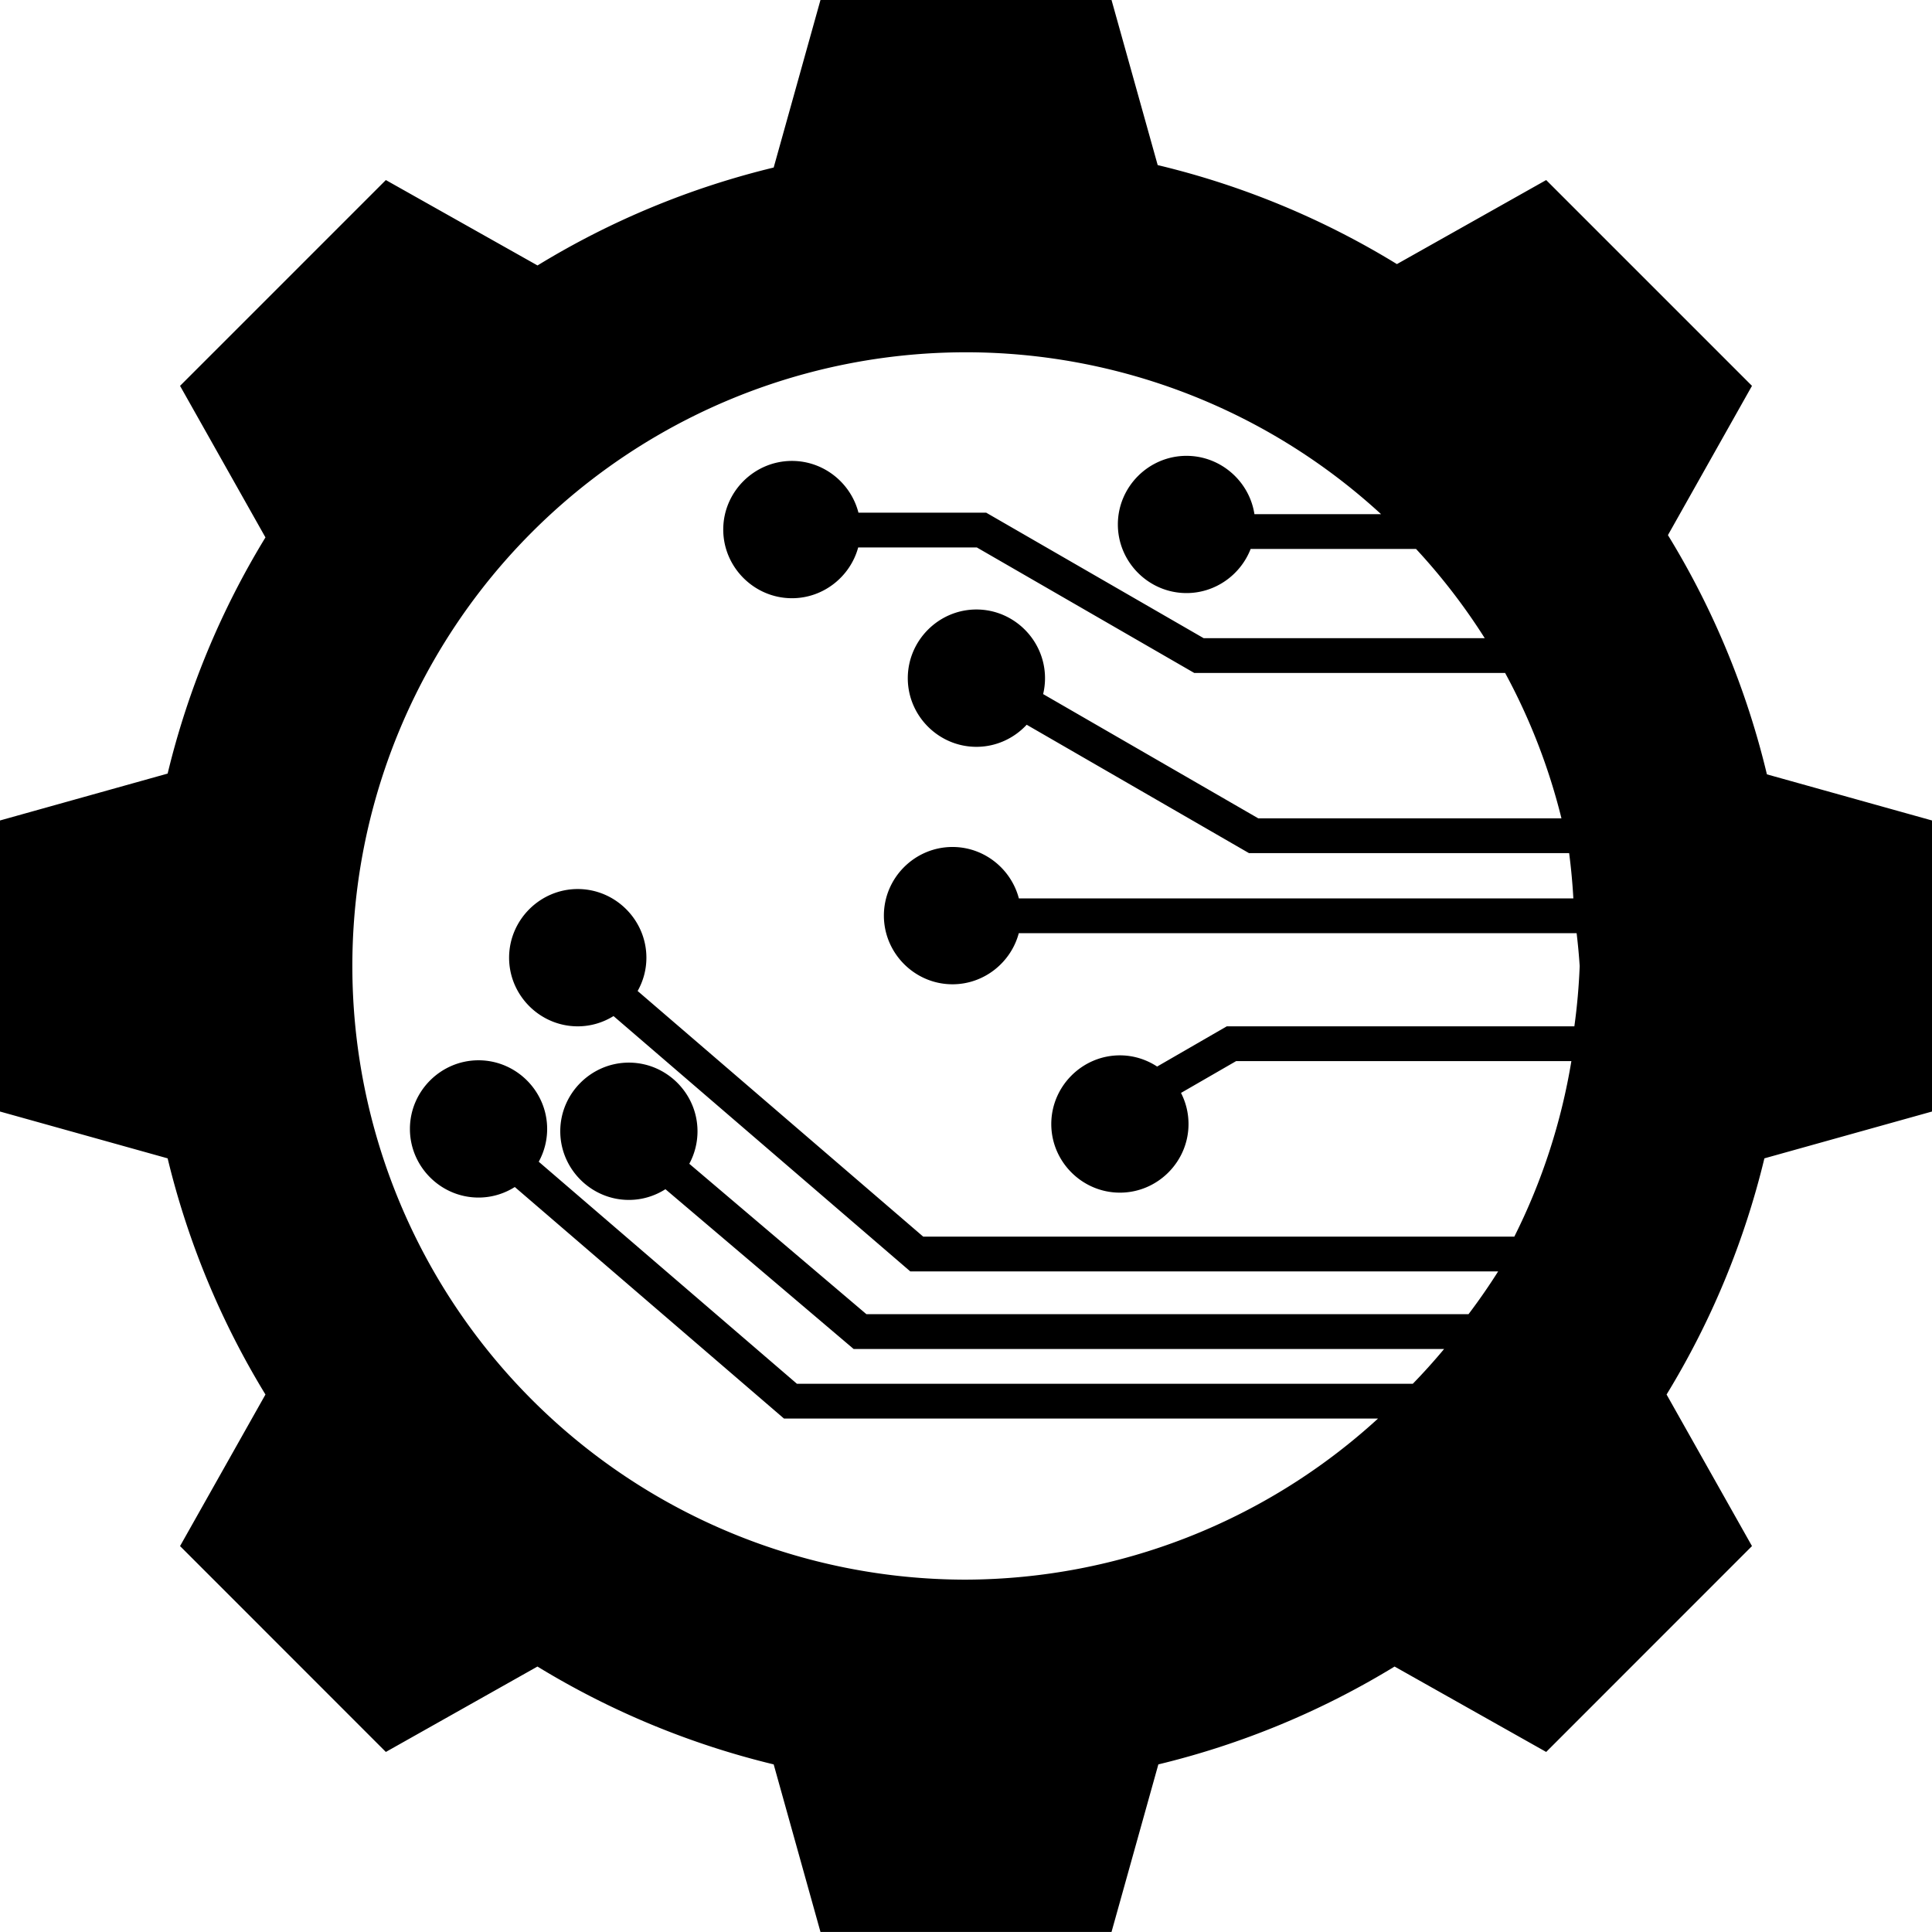 <?xml version="1.0" encoding="UTF-8" standalone="no"?>
<!-- Created with Inkscape (http://www.inkscape.org/) -->

<svg
   width="55.539"
   height="55.537"
   viewBox="0 0 55.539 55.537"
   version="1.1"
   id="svg1"
   inkscape:version="1.4 (86a8ad7, 2024-10-11)"
   sodipodi:docname="rig_icon.svg"
   xml:space="preserve"
   xmlns:inkscape="http://www.inkscape.org/namespaces/inkscape"
   xmlns:sodipodi="http://sodipodi.sourceforge.net/DTD/sodipodi-0.dtd"
   xmlns="http://www.w3.org/2000/svg"
   xmlns:svg="http://www.w3.org/2000/svg"><sodipodi:namedview
     id="namedview1"
     pagecolor="#ffffff"
     bordercolor="#000000"
     borderopacity="0.25"
     inkscape:showpageshadow="2"
     inkscape:pageopacity="0.0"
     inkscape:pagecheckerboard="0"
     inkscape:deskcolor="#d1d1d1"
     inkscape:document-units="px"
     inkscape:zoom="0.59999764"
     inkscape:cx="413.33496"
     inkscape:cy="483.33523"
     inkscape:window-width="1800"
     inkscape:window-height="1023"
     inkscape:window-x="0"
     inkscape:window-y="44"
     inkscape:window-maximized="1"
     inkscape:current-layer="layer2"
     showgrid="false"
     showguides="true"><inkscape:grid
       id="grid1"
       units="px"
       originx="-272.26"
       originy="-35.38"
       spacingx="37.5"
       spacingy="37.5"
       empcolor="#0099e5"
       empopacity="0.302"
       color="#0099e5"
       opacity="0.149"
       empspacing="4"
       dotted="false"
       gridanglex="30"
       gridanglez="30"
       visible="false" /><inkscape:grid
       id="grid72"
       units="px"
       originx="-346.28"
       originy="-487.703"
       spacingx="9.375"
       spacingy="9.375"
       empcolor="#3f3fff"
       empopacity="0.251"
       color="#3f3fff"
       opacity="0.125"
       empspacing="4"
       enabled="true"
       visible="false" /></sodipodi:namedview><defs
     id="defs1"><inkscape:path-effect
       effect="envelope"
       id="path-effect381"
       is_visible="true"
       lpeversion="1"
       yy="true"
       xx="true"
       bendpath1="M 579.388,375.137 763.013,317.861"
       bendpath2="m 758.063,377.965 2.121,16.08"
       bendpath3="m 564.539,441.421 h 198.474"
       bendpath4="M 564.539,317.861 V 441.421"
       bendpath1-nodetypes="cc"
       bendpath2-nodetypes="cc" /><inkscape:path-effect
       effect="rough_hatches"
       id="path-effect307"
       is_visible="true"
       lpeversion="1.2"
       direction="402.5,411.125 , 27.875,0"
       dist_rdm="75;1"
       growth="0"
       do_bend="true"
       bender="402.5,416.125 , 5,0"
       bottom_edge_variation="6.925;1"
       top_edge_variation="6.925;1"
       bottom_tgt_variation="0;1"
       top_tgt_variation="0;1"
       scale_bf="1"
       scale_bb="1"
       scale_tf="1"
       scale_tb="1"
       top_smth_variation="0;1"
       bottom_smth_variation="0;1"
       fat_output="true"
       stroke_width_top="1"
       stroke_width_bottom="1"
       front_thickness="1"
       back_thickness="0.25" /><radialGradient
       id="lorc-metal-bar-gradient-1"
       gradientTransform="matrix(1.184,0,0,0.844,-129.688,74.317)"
       cx="215.291"
       cy="299.644"
       fx="215.291"
       fy="299.644"
       r="198.162"
       gradientUnits="userSpaceOnUse"><stop
         offset="0%"
         stop-color="#d0021b"
         stop-opacity="1"
         id="stop1-4" /><stop
         offset="100%"
         stop-color="#d0021b"
         stop-opacity="1"
         id="stop2-9" /></radialGradient><radialGradient
       id="lorc-metal-bar-gradient-1-4"
       gradientTransform="matrix(1.184,0,0,0.844,-129.688,74.317)"
       cx="215.291"
       cy="299.644"
       fx="215.291"
       fy="299.644"
       r="198.162"
       gradientUnits="userSpaceOnUse"><stop
         offset="0%"
         stop-color="#d0021b"
         stop-opacity="1"
         id="stop1-4-8" /><stop
         offset="100%"
         stop-color="#d0021b"
         stop-opacity="1"
         id="stop2-9-8" /></radialGradient><radialGradient
       id="lord-berandas-amplitude-gradient-1"
       gradientTransform="matrix(1.165,0,0,0.859,684.995,430.005)"
       cx="218.942"
       cy="296.997"
       fx="218.942"
       fy="296.997"
       r="205.097"
       gradientUnits="userSpaceOnUse"><stop
         offset="0%"
         stop-color="#f56666"
         stop-opacity="1"
         id="stop1" /><stop
         offset="100%"
         stop-color="#530000"
         stop-opacity="1"
         id="stop2" /></radialGradient><radialGradient
       id="lord-berandas-amplitude-gradient-2"><stop
         offset="0%"
         stop-color="#f56666"
         stop-opacity="1"
         id="stop3" /><stop
         offset="100%"
         stop-color="#530000"
         stop-opacity="1"
         id="stop4" /></radialGradient><radialGradient
       id="lord-berandas-amplitude-gradient-7"><stop
         offset="0%"
         stop-color="#f56666"
         stop-opacity="1"
         id="stop5" /><stop
         offset="100%"
         stop-color="#530000"
         stop-opacity="1"
         id="stop6" /></radialGradient></defs><g
     inkscape:groupmode="layer"
     id="layer2"
     inkscape:label="Bots Action"
     style="display:inline"
     transform="translate(-346.28,-487.703)"><circle
       style="fill:none;stroke:#000000;paint-order:stroke markers fill"
       id="path1"
       cx="372.525"
       cy="453.005"
       r="21.618" /><circle
       style="fill:none;stroke:#000000;stroke-width:1;paint-order:stroke markers fill"
       id="circle2"
       cx="372.525"
       cy="453.005"
       r="13.001" /><path
       id="path15"
       style="fill:none;stroke:#000000;paint-order:stroke markers fill"
       d="m 469.568,481.989 h 8.368 l 2.283,8.176 h -12.934 z"
       sodipodi:nodetypes="ccccc" /><circle
       style="fill:none;stroke:#000000;stroke-width:1;paint-order:stroke markers fill"
       id="circle15"
       cx="472.699"
       cy="512.962"
       r="23.681" /><path
       id="path16"
       style="fill:none;stroke:#000000;paint-order:stroke markers fill"
       d="m 469.568,481.989 h 8.368 l 2.283,8.176 h -12.934 z"
       sodipodi:nodetypes="ccccc" /><path
       id="path17"
       style="fill:none;stroke:#000000;paint-order:stroke markers fill"
       d="m 469.568,481.989 h 8.368 l 2.283,8.176 h -12.934 z"
       sodipodi:nodetypes="ccccc" /><path
       id="path18"
       style="fill:none;stroke:#000000;paint-order:stroke markers fill"
       d="m 469.568,481.989 h 8.368 l 2.283,8.176 h -12.934 z"
       sodipodi:nodetypes="ccccc" /><path
       id="path19"
       style="fill:none;stroke:#000000;paint-order:stroke markers fill"
       d="m 469.568,481.989 h 8.368 l 2.283,8.176 h -12.934 z"
       sodipodi:nodetypes="ccccc" /><path
       id="path20"
       style="fill:none;stroke:#000000;paint-order:stroke markers fill"
       d="m 469.568,481.989 h 8.368 l 2.283,8.176 h -12.934 z"
       sodipodi:nodetypes="ccccc" /><path
       id="path21"
       style="fill:none;stroke:#000000;paint-order:stroke markers fill"
       d="m 469.568,481.989 h 8.368 l 2.283,8.176 h -12.934 z"
       sodipodi:nodetypes="ccccc" /><path
       id="path22"
       style="fill:none;stroke:#000000;paint-order:stroke markers fill"
       d="m 469.568,481.989 h 8.368 l 2.283,8.176 h -12.934 z"
       sodipodi:nodetypes="ccccc" /><path
       d="m 253.805,460.37 v 10.129 a 17.641,17.641 0 0 1 17.641,17.641 17.641,17.641 0 0 1 -17.641,17.641 v 10.127 h 4.184 l 1.346,-4.816 c 2.396,-0.578 4.688,-1.527 6.791,-2.812 l 4.357,2.455 5.916,-5.918 -2.455,-4.357 c 1.285,-2.103 2.234,-4.393 2.812,-6.789 l 4.818,-1.346 v -8.367 l -4.746,-1.326 c -0.58,-2.428 -1.541,-4.749 -2.846,-6.877 l 2.416,-4.291 -5.916,-5.916 -4.291,2.416 c -2.128,-1.305 -4.449,-2.266 -6.877,-2.846 l -1.326,-4.746 z"
       style="fill:none;stroke:#000000;paint-order:stroke markers fill"
       id="path6" /><path
       id="path10"
       style="stroke:none"
       d="M 369.866 487.703 L 368.521 492.519 C 366.125 493.099 363.834 494.048 361.732 495.334 L 357.372 492.879 L 351.456 498.795 L 353.911 503.152 C 352.626 505.255 351.677 507.546 351.099 509.941 L 346.28 511.289 L 346.28 519.656 L 351.099 521.002 C 351.677 523.397 352.626 525.688 353.911 527.791 L 351.456 532.148 L 357.372 538.066 L 361.73 535.611 C 363.833 536.896 366.124 537.845 368.521 538.424 L 369.866 543.24 L 378.233 543.24 L 379.579 538.424 C 381.975 537.845 384.267 536.896 386.37 535.611 L 390.728 538.066 L 396.644 532.148 L 394.189 527.791 C 395.474 525.688 396.423 523.397 397.001 521.002 L 401.819 519.656 L 401.819 511.289 L 397.073 509.963 C 396.493 507.535 395.533 505.214 394.228 503.086 L 396.644 498.795 L 390.728 492.879 L 386.437 495.295 C 384.309 493.99 381.988 493.029 379.56 492.449 L 378.233 487.703 L 369.866 487.703 z M 374.05 497.83 A 17.641 17.641 0 0 1 385.982 502.484 L 382.341 502.484 C 382.197 501.539 381.371 500.807 380.388 500.807 C 379.304 500.807 378.415 501.695 378.415 502.779 C 378.415 503.863 379.304 504.752 380.388 504.752 C 381.223 504.752 381.945 504.223 382.232 503.484 L 386.987 503.484 A 17.641 17.641 0 0 1 388.962 506.049 L 380.882 506.049 L 374.63 502.441 L 370.958 502.441 C 370.74 501.589 369.963 500.953 369.046 500.953 C 367.962 500.953 367.071 501.842 367.071 502.926 C 367.071 504.009 367.962 504.9 369.046 504.9 C 369.952 504.9 370.722 504.278 370.95 503.441 L 374.362 503.441 L 380.612 507.049 L 389.548 507.049 A 17.641 17.641 0 0 1 391.167 511.228 L 382.452 511.228 L 376.267 507.656 C 376.302 507.509 376.321 507.356 376.321 507.199 C 376.321 506.115 375.433 505.224 374.349 505.224 C 373.265 505.224 372.376 506.115 372.376 507.199 C 372.376 508.283 373.265 509.172 374.349 509.172 C 374.918 509.172 375.433 508.926 375.794 508.537 L 382.185 512.228 L 391.388 512.228 A 17.641 17.641 0 0 1 391.509 513.529 L 375.569 513.529 C 375.348 512.683 374.574 512.051 373.661 512.051 C 372.577 512.051 371.689 512.939 371.689 514.023 C 371.689 515.107 372.577 515.998 373.661 515.998 C 374.571 515.998 375.343 515.371 375.567 514.529 L 391.603 514.529 A 17.641 17.641 0 0 1 391.691 515.473 A 17.641 17.641 0 0 1 391.538 517.207 L 381.546 517.207 L 379.544 518.363 C 379.235 518.161 378.868 518.041 378.474 518.041 C 377.39 518.041 376.501 518.932 376.501 520.016 C 376.501 521.099 377.39 521.988 378.474 521.988 C 379.558 521.988 380.446 521.099 380.446 520.016 C 380.446 519.694 380.368 519.39 380.23 519.121 L 381.814 518.207 L 391.452 518.207 A 17.641 17.641 0 0 1 389.812 523.252 L 372.819 523.252 L 364.61 516.191 C 364.77 515.907 364.862 515.581 364.862 515.234 C 364.862 514.15 363.972 513.26 362.888 513.26 C 361.804 513.26 360.915 514.15 360.915 515.234 C 360.915 516.318 361.804 517.207 362.888 517.207 C 363.265 517.207 363.616 517.098 363.917 516.912 L 372.448 524.252 L 389.347 524.252 A 17.641 17.641 0 0 1 388.495 525.482 L 371.187 525.482 L 366.095 521.158 C 366.246 520.879 366.331 520.56 366.331 520.223 C 366.331 519.139 365.442 518.25 364.358 518.25 C 363.275 518.25 362.386 519.139 362.386 520.223 C 362.386 521.306 363.275 522.197 364.358 522.197 C 364.744 522.197 365.104 522.083 365.409 521.889 L 370.819 526.482 L 387.794 526.482 A 17.641 17.641 0 0 1 386.894 527.482 L 369.189 527.482 L 361.767 521.099 C 361.921 520.819 362.009 520.497 362.009 520.156 C 362.009 519.072 361.12 518.183 360.036 518.183 C 358.952 518.183 358.064 519.072 358.064 520.156 C 358.064 521.24 358.952 522.129 360.036 522.129 C 360.419 522.129 360.776 522.017 361.079 521.826 L 368.817 528.482 L 385.894 528.482 A 17.641 17.641 0 0 1 374.05 533.113 A 17.641 17.641 0 0 1 356.409 515.473 A 17.641 17.641 0 0 1 374.05 497.83 z " /><circle
       style="fill:none;stroke:none;stroke-width:1;paint-order:stroke markers fill"
       id="circle23"
       cx="380.375"
       cy="510.232"
       r="11.761" /><path
       d="m 290.92,541.746 -0.652,0.758 9.902,8.518 h 18.832 v -1 H 300.541 Z"
       id="path42"
       style="stroke:none" /><circle
       style="fill:none;stroke:none;stroke-width:1;paint-order:stroke markers fill"
       id="circle42"
       cx="311.727"
       cy="532.772"
       r="11.761" /><path
       d="m 300.447,524.981 v 1 h 5.268 l 6.25,3.607 h 11.037 v -1 h -10.768 l -6.252,-3.607 z"
       id="path43"
       style="stroke:none" /><path
       d="m 312.099,525.023 v 1 h 10.902 v -1 z"
       id="path44"
       style="stroke:none" /><path
       d="m 306.027,529.277 -0.5,0.865 8.01,4.625 h 9.465 v -1 h -9.197 z"
       id="path45"
       style="stroke:none" /><path
       d="m 312.898,539.746 -3.24,1.871 0.5,0.865 3.008,-1.736 h 9.836 v -1 z"
       id="path46"
       style="stroke:none" /><path
       d="m 304.98,536.068 v 1 h 18.021 v -1 z"
       id="path47"
       style="stroke:none" /><g
       id="g49"
       style="stroke:none"
       transform="translate(-68.649,22.539)"><path
         style="stroke:none;paint-order:stroke markers fill"
         d="m 380.389,500.807 c -1.084,0 -1.973,0.889 -1.973,1.973 0,1.084 0.889,1.973 1.973,1.973 1.084,0 1.975,-0.889 1.975,-1.973 0,-1.084 -0.891,-1.973 -1.975,-1.973 z m 0,1 c 0.543,0 0.975,0.429 0.975,0.973 0,0.543 -0.431,0.973 -0.975,0.973 -0.543,0 -0.973,-0.429 -0.973,-0.973 0,-0.543 0.429,-0.973 0.973,-0.973 z"
         id="path48" /><path
         style="stroke:none;paint-order:stroke markers fill"
         d="m 381.863,502.779 a 1.473,1.473 0 0 1 -1.473,1.473 1.473,1.473 0 0 1 -1.473,-1.473 1.473,1.473 0 0 1 1.473,-1.473 1.473,1.473 0 0 1 1.473,1.473 z"
         id="path49" /></g><g
       id="g51"
       style="stroke:none"
       transform="translate(-68.649,22.539)"><path
         style="stroke:none;paint-order:stroke markers fill"
         d="m 369.047,500.953 c -1.084,0 -1.975,0.889 -1.975,1.973 0,1.084 0.891,1.975 1.975,1.975 1.084,0 1.973,-0.891 1.973,-1.975 0,-1.084 -0.889,-1.973 -1.973,-1.973 z m 0,1 c 0.543,0 0.973,0.429 0.973,0.973 0,0.543 -0.429,0.975 -0.973,0.975 -0.543,0 -0.975,-0.431 -0.975,-0.975 0,-0.543 0.431,-0.973 0.975,-0.973 z"
         id="path50" /><path
         style="stroke:none;paint-order:stroke markers fill"
         d="m 370.519,502.926 a 1.473,1.473 0 0 1 -1.473,1.473 1.473,1.473 0 0 1 -1.473,-1.473 1.473,1.473 0 0 1 1.473,-1.473 1.473,1.473 0 0 1 1.473,1.473 z"
         id="path51" /></g><g
       id="g53"
       style="stroke:none"
       transform="translate(-68.649,22.539)"><path
         style="stroke:none;paint-order:stroke markers fill"
         d="m 374.35,505.225 c -1.084,0 -1.973,0.891 -1.973,1.975 0,1.084 0.889,1.973 1.973,1.973 1.084,0 1.973,-0.889 1.973,-1.973 0,-1.084 -0.889,-1.975 -1.973,-1.975 z m 0,1 c 0.543,0 0.973,0.431 0.973,0.975 0,0.543 -0.429,0.973 -0.973,0.973 -0.543,0 -0.973,-0.429 -0.973,-0.973 0,-0.543 0.429,-0.975 0.973,-0.975 z"
         id="path52" /><path
         style="stroke:none;paint-order:stroke markers fill"
         d="m 375.823,507.198 a 1.473,1.473 0 0 1 -1.473,1.473 1.473,1.473 0 0 1 -1.473,-1.473 1.473,1.473 0 0 1 1.473,-1.473 1.473,1.473 0 0 1 1.473,1.473 z"
         id="path53" /></g><g
       id="g55"
       style="stroke:none"
       transform="translate(-68.649,22.539)"><path
         style="stroke:none;paint-order:stroke markers fill"
         d="m 373.662,512.051 c -1.084,0 -1.973,0.889 -1.973,1.973 0,1.084 0.889,1.975 1.973,1.975 1.084,0 1.973,-0.891 1.973,-1.975 0,-1.084 -0.889,-1.973 -1.973,-1.973 z m 0,1 c 0.543,0 0.973,0.429 0.973,0.973 0,0.543 -0.429,0.975 -0.973,0.975 -0.543,0 -0.973,-0.431 -0.973,-0.975 0,-0.543 0.429,-0.973 0.973,-0.973 z"
         id="path54" /><path
         style="stroke:none;paint-order:stroke markers fill"
         d="m 375.135,514.024 a 1.473,1.473 0 0 1 -1.473,1.473 1.473,1.473 0 0 1 -1.473,-1.473 1.473,1.473 0 0 1 1.473,-1.473 1.473,1.473 0 0 1 1.473,1.473 z"
         id="path55" /></g><g
       id="g57"
       style="stroke:none"
       transform="translate(-68.649,22.539)"><path
         style="stroke:none;paint-order:stroke markers fill"
         d="m 378.475,518.041 c -1.084,0 -1.973,0.891 -1.973,1.975 0,1.084 0.889,1.973 1.973,1.973 1.084,0 1.973,-0.889 1.973,-1.973 0,-1.084 -0.889,-1.975 -1.973,-1.975 z m 0,1 c 0.543,0 0.973,0.431 0.973,0.975 0,0.543 -0.429,0.973 -0.973,0.973 -0.543,0 -0.973,-0.429 -0.973,-0.973 0,-0.543 0.429,-0.975 0.973,-0.975 z"
         id="path56" /><path
         style="stroke:none;paint-order:stroke markers fill"
         d="m 379.948,520.015 a 1.473,1.473 0 0 1 -1.473,1.473 1.473,1.473 0 0 1 -1.473,-1.473 1.473,1.473 0 0 1 1.473,-1.473 1.473,1.473 0 0 1 1.473,1.473 z"
         id="path57" /></g><path
       d="m 294.551,537.516 -0.65,0.758 9.9,8.518 h 18.832 v -1 h -18.461 z"
       id="path58"
       style="stroke:none" /><path
       d="m 296.043,542.504 -0.648,0.762 6.777,5.756 h 18.83 v -1 h -18.463 z"
       id="path59"
       style="stroke:none" /><path
       d="m 301.218,510.242 -1.346,4.816 c -2.396,0.579 -4.686,1.529 -6.789,2.814 l -4.359,-2.455 -5.916,5.916 2.455,4.357 c -1.285,2.103 -2.234,4.393 -2.812,6.789 l -4.818,1.348 v 8.367 l 4.818,1.346 c 0.579,2.396 1.527,4.686 2.812,6.789 l -2.455,4.357 5.916,5.918 4.357,-2.455 c 2.103,1.285 4.395,2.234 6.791,2.812 l 1.346,4.816 h 8.367 l 1.346,-4.816 c 2.396,-0.578 4.688,-1.527 6.791,-2.812 l 4.357,2.455 5.916,-5.918 -2.455,-4.357 c 1.285,-2.103 2.234,-4.393 2.812,-6.789 l 4.818,-1.346 v -8.367 l -4.746,-1.326 c -0.58,-2.428 -1.541,-4.749 -2.846,-6.877 l 2.416,-4.291 -5.916,-5.916 -4.291,2.416 c -2.128,-1.305 -4.449,-2.266 -6.877,-2.846 l -1.326,-4.746 z m 4.184,10.127 a 17.641,17.641 0 0 1 17.641,17.643 17.641,17.641 0 0 1 -17.641,17.641 17.641,17.641 0 0 1 -17.641,-17.641 17.641,17.641 0 0 1 17.641,-17.643 z"
       style="fill:#000000;stroke:none;paint-order:stroke markers fill"
       id="path60" /><g
       id="g62"
       style="stroke:none"
       transform="translate(-68.649,22.539)"><path
         style="stroke:none;paint-order:stroke markers fill"
         d="m 362.889,513.26 c -1.084,0 -1.973,0.891 -1.973,1.975 0,1.084 0.889,1.973 1.973,1.973 1.084,0 1.975,-0.889 1.975,-1.973 0,-1.084 -0.891,-1.975 -1.975,-1.975 z m 0,1 c 0.543,0 0.975,0.431 0.975,0.975 0,0.543 -0.431,0.973 -0.975,0.973 -0.543,0 -0.973,-0.429 -0.973,-0.973 0,-0.543 0.429,-0.975 0.973,-0.975 z"
         id="path61" /><path
         style="stroke:none;paint-order:stroke markers fill"
         d="m 364.363,515.234 a 1.473,1.473 0 0 1 -1.473,1.473 1.473,1.473 0 0 1 -1.473,-1.473 1.473,1.473 0 0 1 1.473,-1.473 1.473,1.473 0 0 1 1.473,1.473 z"
         id="path62" /></g><g
       id="g64"
       style="stroke:none"
       transform="translate(-68.649,22.539)"><path
         style="stroke:none;paint-order:stroke markers fill"
         d="m 364.359,518.25 c -1.084,0 -1.973,0.889 -1.973,1.973 0,1.084 0.889,1.975 1.973,1.975 1.084,0 1.973,-0.891 1.973,-1.975 0,-1.084 -0.889,-1.973 -1.973,-1.973 z m 0,1 c 0.543,0 0.973,0.429 0.973,0.973 0,0.543 -0.429,0.975 -0.973,0.975 -0.543,0 -0.973,-0.431 -0.973,-0.975 0,-0.543 0.429,-0.973 0.973,-0.973 z"
         id="path63" /><path
         style="stroke:none;paint-order:stroke markers fill"
         d="m 365.833,520.223 a 1.473,1.473 0 0 1 -1.473,1.473 1.473,1.473 0 0 1 -1.473,-1.473 1.473,1.473 0 0 1 1.473,-1.473 1.473,1.473 0 0 1 1.473,1.473 z"
         id="path64" /></g><g
       id="g66"
       style="stroke:none"
       transform="translate(-68.649,22.539)"><path
         style="stroke:none;paint-order:stroke markers fill"
         d="m 360.037,518.184 c -1.084,0 -1.973,0.889 -1.973,1.973 0,1.084 0.889,1.973 1.973,1.973 1.084,0 1.973,-0.889 1.973,-1.973 0,-1.084 -0.889,-1.973 -1.973,-1.973 z m 0,1 c 0.543,0 0.973,0.429 0.973,0.973 0,0.543 -0.429,0.973 -0.973,0.973 -0.543,0 -0.973,-0.429 -0.973,-0.973 0,-0.543 0.429,-0.973 0.973,-0.973 z"
         id="path65" /><path
         style="stroke:none;paint-order:stroke markers fill"
         d="m 361.51,520.157 a 1.473,1.473 0 0 1 -1.473,1.473 1.473,1.473 0 0 1 -1.473,-1.473 1.473,1.473 0 0 1 1.473,-1.473 1.473,1.473 0 0 1 1.473,1.473 z"
         id="path66" /></g></g></svg>
